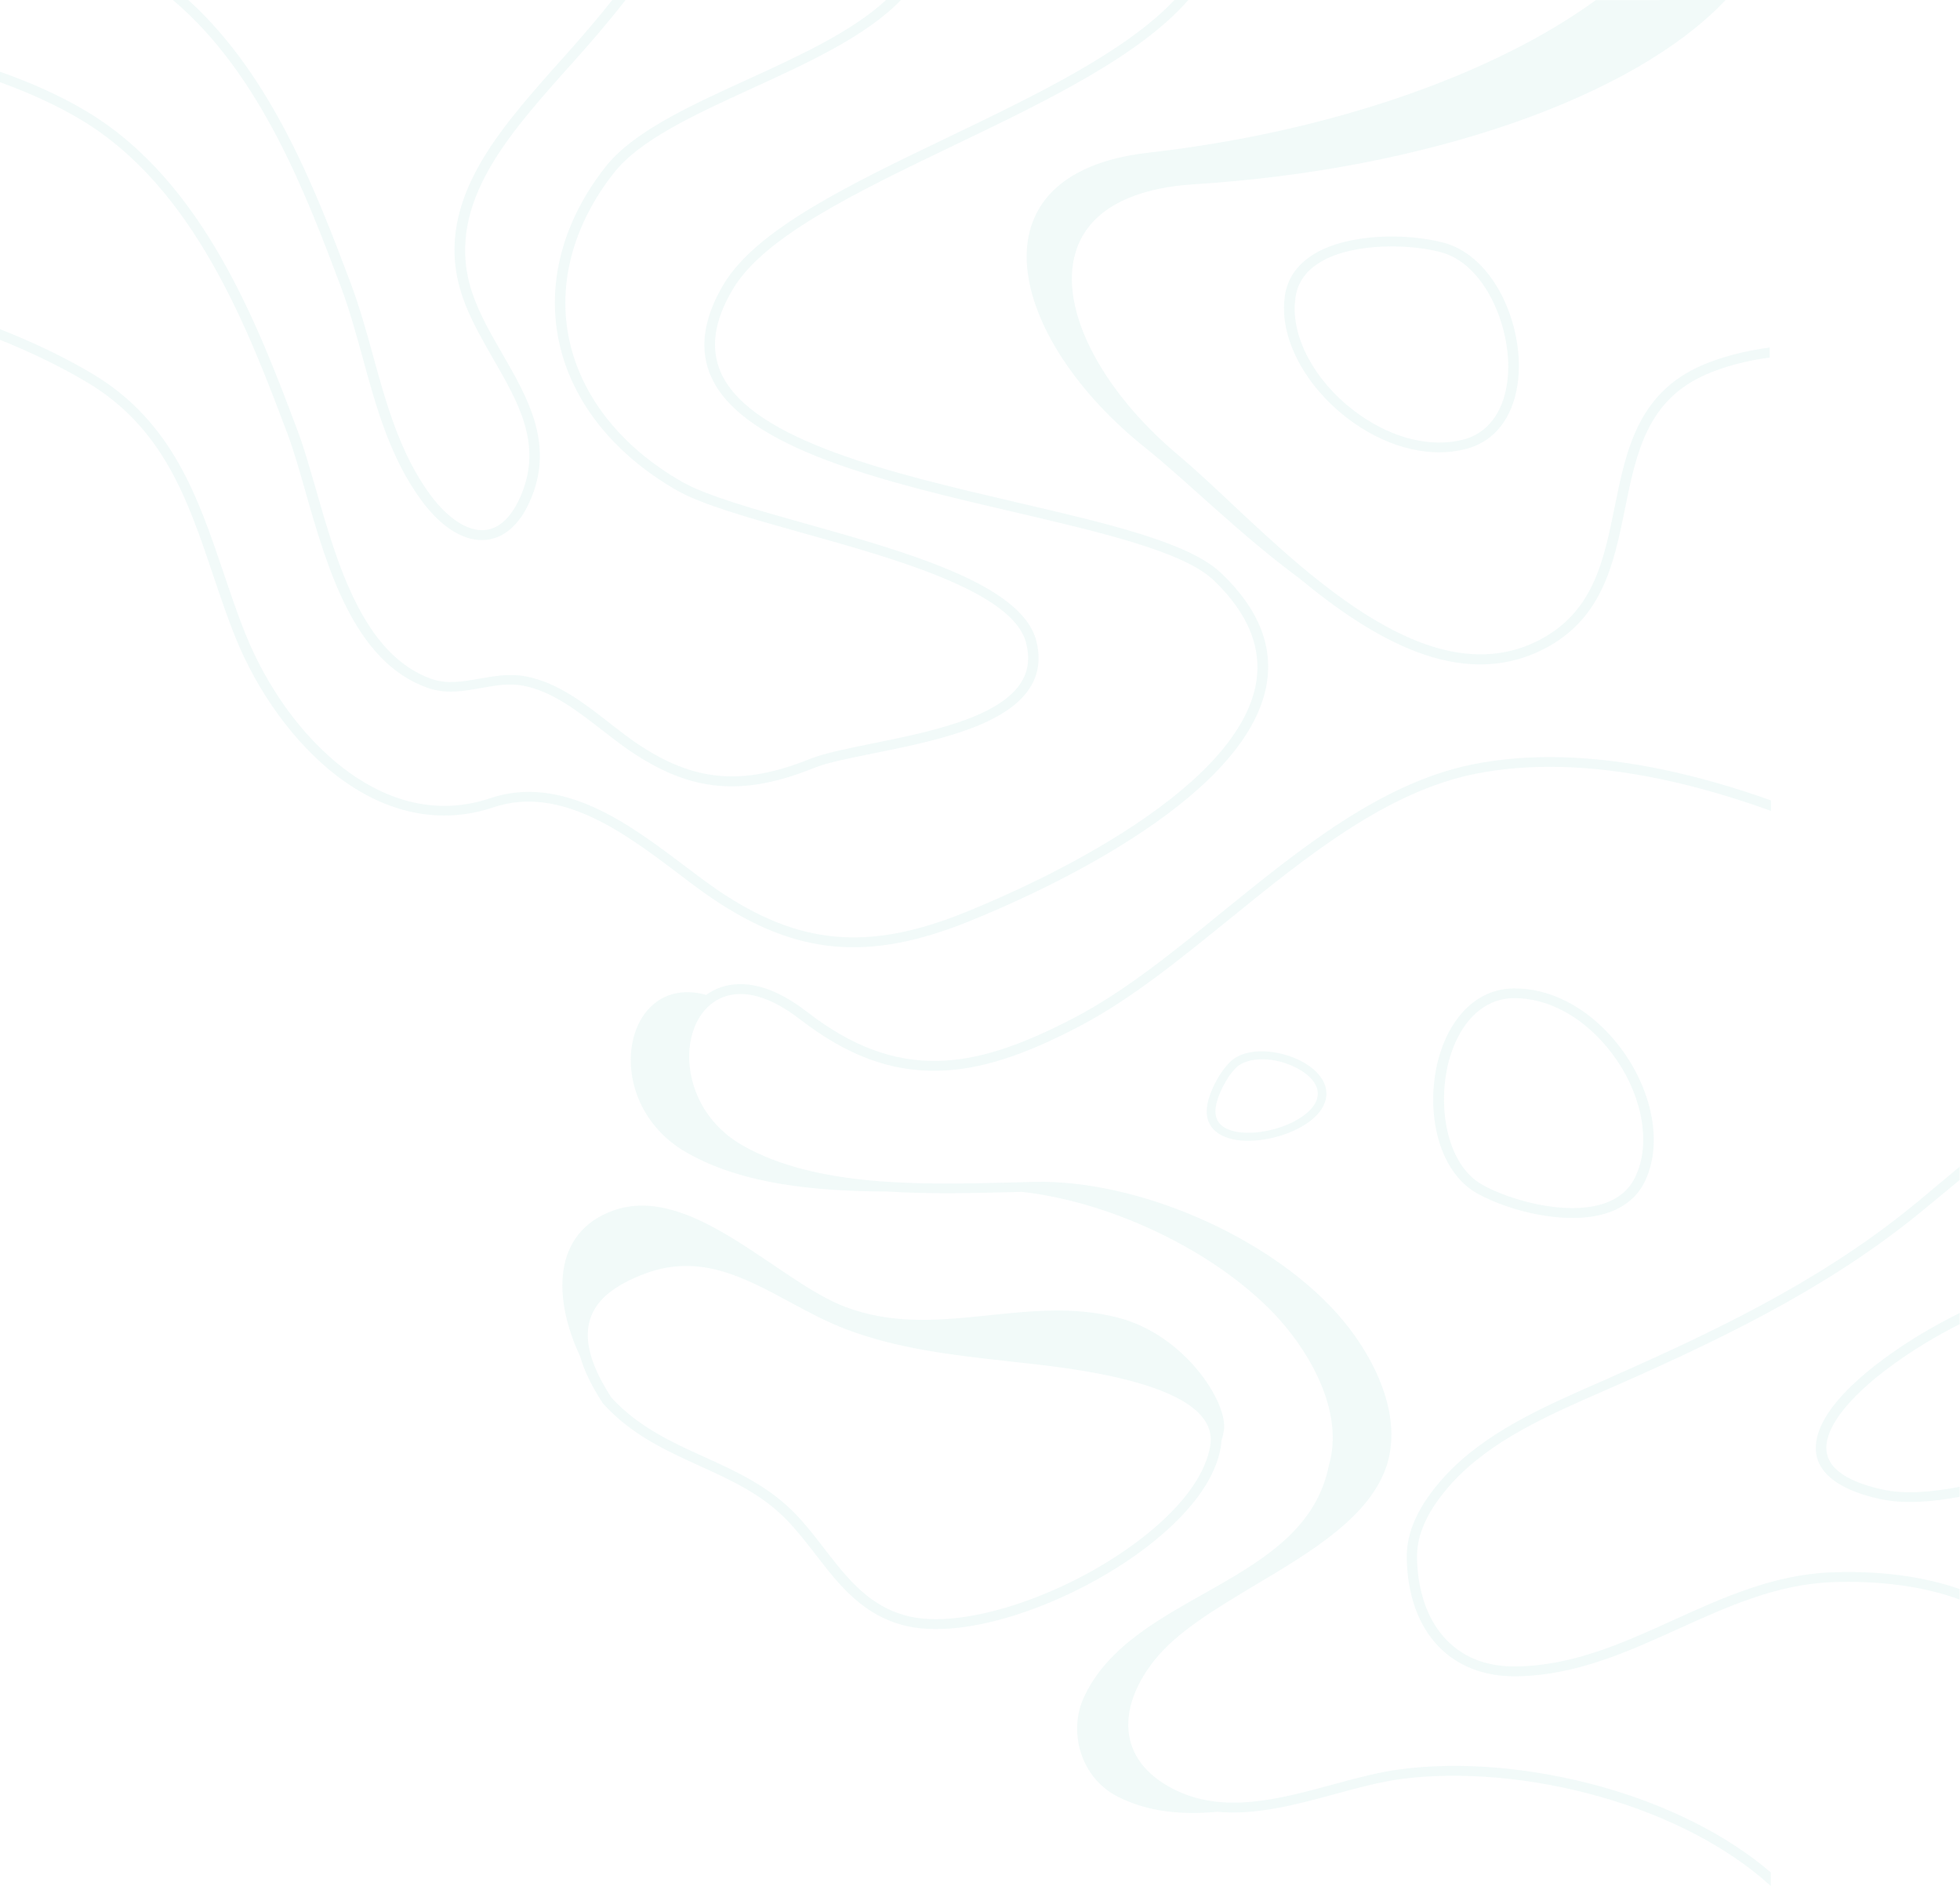 <svg width="1684" height="1620" viewBox="0 0 1684 1620" fill="none" xmlns="http://www.w3.org/2000/svg">
<g opacity="0.08">
<path d="M1476.52 4.26024e-05L1482.6 4.28681e-05C1403.44 83.828 1225.52 145.61 1026.33 158.248C972.388 161.617 937.594 180.293 925.591 212.307C916.778 235.897 920.425 265.525 936.379 298.101C952.332 330.537 978.77 362.832 1012.96 391.477C1026.02 402.429 1040.91 416.33 1056.72 431.214C1130.1 500.158 1230.69 594.376 1319.87 551.128C1368.65 527.398 1377.76 482.606 1387.34 435.286C1397.06 387.264 1407.09 337.557 1462.55 313.687C1479.26 306.526 1498.56 301.471 1520.44 298.522L1520.44 307.087C1499.92 309.896 1481.99 314.67 1466.34 321.41C1415.14 343.455 1405.87 388.949 1396.15 436.971C1386.58 484.291 1376.7 533.155 1323.98 558.711C1254.39 592.41 1180.55 549.865 1116.43 496.788C1065.53 459.297 1018.88 412.398 984.544 385.018C866.334 290.94 829.869 148.84 986.823 131.148C1141.35 113.596 1282.19 64.731 1371.08 0.14L1476.52 4.26024e-05Z" fill="#53BDB1"/>
<path d="M1203.26 1528.18C1185.46 1530.57 1166.89 1535.63 1147.27 1540.96C1113.64 1550.09 1079.25 1559.35 1045.93 1556.26C1016.26 1558.93 987.045 1556.82 960.265 1543.21C928.312 1526.92 917.814 1487.47 931.051 1458.41C972.59 1367.3 1121.25 1362.52 1141.79 1258.63L1141.79 1258.49C1154.57 1215.11 1128.09 1165.56 1099.03 1133.12C1049.58 1078.23 959.505 1033.03 878.101 1023.76C874.449 1023.9 870.645 1023.9 866.994 1024.04C834.432 1024.88 798.371 1025.73 762.614 1023.48C701.752 1023.2 638.455 1017.72 590.069 990.067C513.687 946.545 534.989 834.794 606.807 854.589C610.154 852.203 613.806 850.097 617.61 848.693C632.521 842.937 657.931 841.673 693.231 869.05C731.575 898.672 767.331 912.009 805.675 911.307C839.453 910.605 875.971 898.953 924.052 873.682C966.656 851.22 1007.59 818.088 1050.8 782.85C1117.59 728.659 1186.83 672.502 1265.03 656.638C1312.96 646.951 1367.89 648.355 1428.45 660.99C1458.12 667.168 1489.31 676.012 1521.57 687.524L1521.57 696.509C1488.55 684.576 1456.75 675.451 1426.47 669.133C1367.28 656.779 1313.57 655.375 1267.01 664.781C1191.09 680.224 1122.77 735.538 1056.73 789.167C1013.06 824.546 971.829 858.099 928.465 880.983C879.014 907.095 841.127 919.029 805.827 919.731C765.049 920.573 727.466 906.534 687.297 875.507C662.039 855.993 639.216 849.535 621.109 856.555C604.981 862.872 594.178 879.579 592.352 901.48C590.222 926.329 601.025 962.69 637.999 983.889C701.143 1019.97 793.046 1017.58 866.841 1015.76C874.449 1015.62 881.905 1015.34 889.208 1015.2C977.459 1013.37 1088.99 1061.81 1148.33 1127.79C1178.15 1160.92 1205.24 1212.16 1192 1256.95L1192 1257.09C1178.31 1301.87 1127.94 1332.06 1079.1 1361.12C1043.95 1382.18 1010.78 1401.97 991.609 1426.4C973.199 1449.71 965.895 1473.99 970.916 1494.63C975.177 1512.04 987.653 1526.22 1008.19 1536.75C1050.65 1558.51 1098.58 1545.45 1144.83 1532.96C1164.76 1527.48 1183.63 1522.43 1202.04 1519.9C1254.99 1512.74 1317.38 1518.22 1377.63 1535.2C1434.54 1551.35 1484.9 1577.04 1521.42 1608.35L1521.42 1620C1485.51 1587.15 1433.78 1560.05 1374.89 1543.35C1316.77 1526.78 1254.23 1521.31 1203.26 1528.18Z" fill="#53BDB1"/>
<path d="M818.661 125.289C735.471 165.32 656.693 203.104 629.774 248.191C613.197 276.002 610.003 299.879 619.888 321.229C646.959 378.677 766.952 406.628 872.802 431.349C952.645 449.889 1021.54 466.042 1049.07 492.167C1082.07 523.49 1094.99 556.919 1087.54 591.472C1066.4 690.354 886.946 769.573 832.348 791.485C745.813 826.318 683.915 820.56 611.068 771.118C601.943 764.938 592.361 757.634 582.172 749.909C537.46 716.058 481.645 674.061 424.006 693.445C378.837 708.614 332.148 699.203 289.109 666.196C253.217 638.525 221.432 595.123 202.117 547.087C195.121 529.67 189.038 511.551 183.107 493.993C161.207 428.82 140.372 367.3 74.368 328.112C53.076 315.47 27.678 302.97 -0.001 291.873L-0.001 282.744C29.655 294.402 56.726 307.605 79.387 321.089C148.128 361.962 170.332 427.837 191.928 491.605C197.859 509.022 203.79 527.001 210.786 544.277C229.492 591.05 260.213 633.188 295.04 659.875C323.175 681.506 367.887 703.558 420.964 685.719C483.47 664.651 541.414 708.333 587.951 743.588C597.989 751.173 607.57 758.336 616.543 764.517C686.197 811.851 745.661 817.329 828.698 783.9C859.723 771.399 919.948 744.993 975.002 708.474C1035.53 668.162 1070.36 628.272 1078.57 590.067C1085.26 558.323 1073.25 527.422 1042.53 498.207C1016.82 473.767 945.65 457.193 870.521 439.636C762.542 414.494 640.268 385.981 611.524 324.741C600.422 301.144 603.92 274.176 621.713 244.258C650.001 196.923 729.844 158.578 814.402 117.986C889.835 81.747 967.093 44.526 1009.07 0L1020.93 0C979.108 48.178 898.048 87.225 818.661 125.289Z" fill="#53BDB1"/>
<path d="M646.004 75.962C596.57 98.569 549.873 120.051 527.514 148.414C492.529 192.784 478.84 243.612 489.031 291.633C499.374 340.636 533.902 384.163 586.074 413.93C607.065 425.865 647.982 437.379 691.484 449.595C778.489 474.026 877.053 501.687 890.134 549.707C894.393 565.433 892.416 579.615 884.202 591.831C862.299 624.546 800.392 637.043 750.805 647.012C729.358 651.365 710.801 655.015 699.393 659.649C637.638 684.501 593.375 680.289 541.355 645.046C533.598 639.711 525.992 633.813 517.779 627.495C496.636 611.067 474.885 593.937 449.787 589.022C437.467 586.635 425.755 588.742 413.282 590.988C398.375 593.656 382.861 596.464 367.042 590.707C304.07 568.242 280.949 487.225 262.393 422.074C257.221 403.961 252.354 386.831 247.182 373.071C213.414 283.489 167.326 160.911 68.761 102.36C49.596 90.986 25.868 79.894 0.01 70.627L0.01 61.641C27.845 71.329 53.399 83.123 73.781 95.339C174.932 155.435 221.78 279.698 255.852 370.403C261.176 384.585 266.043 401.855 271.367 420.108C289.467 483.434 311.827 562.204 370.54 583.125C384.078 587.899 397.463 585.512 411.761 582.985C424.538 580.738 437.923 578.351 451.917 581.019C479.296 586.354 501.96 604.046 523.863 621.176C531.773 627.354 539.378 633.252 546.831 638.306C595.809 671.584 637.486 675.375 695.895 651.926C708.063 647.012 727.077 643.221 748.98 638.728C797.046 629.039 856.671 616.964 876.597 587.337C883.594 576.947 885.115 565.433 881.464 551.673C869.6 508.146 769.514 480.064 688.898 457.598C642.962 444.68 603.262 433.588 581.359 421.091C527.057 389.92 491.008 344.568 480.209 293.177C469.561 242.77 483.707 189.695 520.212 143.359C543.941 113.312 591.55 91.407 642.049 68.38C686.617 48.021 732.096 27.1 761.301 0L774.078 0C744.113 31.031 694.526 53.778 646.004 75.962Z" fill="#53BDB1"/>
<path d="M485.632 60.961L481.834 65.175C434.589 118.691 381.116 179.231 405.878 251.991C411.954 269.97 422.133 287.528 431.855 304.384C453.275 341.606 475.454 380.093 456.92 426.586C445.679 454.819 429.728 462.264 418.183 463.669C399.649 465.776 379.597 453.696 361.975 429.677C335.239 393.297 323.238 349.753 311.692 307.614C306.071 287.247 300.299 266.178 293.007 246.653C263.384 167.994 224.342 63.911 148.538 5.69273e-05L161.755 5.7505e-05C234.369 65.596 272.499 166.87 301.514 243.844C308.958 263.79 314.882 285 320.503 305.507C331.897 346.944 343.746 389.645 369.571 424.901C385.066 445.83 402.384 456.926 417.119 455.241C429.88 453.836 440.666 442.88 448.413 423.637C465.58 380.655 445.223 345.539 423.804 308.317C413.929 291.04 403.599 273.201 397.219 254.519L397.219 254.379C371.09 177.264 426.234 114.899 474.846 59.697L478.644 55.483C479.859 54.078 481.682 52.112 483.809 49.724C500.064 31.604 514.191 15.03 526.041 7.34285e-05L537.434 7.39265e-05C522.547 19.244 505.836 38.487 490.797 55.202C488.518 57.59 486.847 59.556 485.632 60.961Z" fill="#53BDB1"/>
<path d="M888.273 1381.85C846.283 1397.42 808.173 1402.78 780.974 1397.12C742.255 1389.04 720.942 1361.53 700.454 1334.84C693.006 1325.32 685.256 1315.3 676.914 1306.55C655.079 1283.68 628.9 1271.8 601.138 1259.15C572.216 1245.97 542.34 1232.45 518.096 1205.53L517.692 1204.92C508.195 1190.46 501.776 1177 498.418 1164.95C475.134 1115.6 474.126 1058.71 527.023 1039.77C593.687 1015.96 668.407 1100.59 725.905 1122.47C803.941 1152.26 881.041 1110.94 961.067 1131.96C1018.32 1146.97 1055.43 1205.18 1051.51 1228.99C1051.06 1231.85 1050.29 1234.81 1049.41 1237.66C1049.34 1239.44 1049.16 1241.13 1048.87 1242.9C1044.91 1267.31 1027.11 1293.6 997.286 1319.04C968.125 1344.12 928.407 1366.92 888.273 1381.85ZM605.338 1251.55C632.678 1263.98 660.86 1276.84 683.934 1300.94C692.586 1310 700.439 1320.13 707.982 1329.95C728.478 1356.44 747.959 1381.5 783.05 1388.85C834.887 1399.68 930.323 1364.9 991.197 1312.96C1019.46 1288.84 1036.22 1264.21 1039.87 1241.78C1043.81 1217.77 1020.5 1199.03 971.022 1185.99C936.755 1176.99 900.875 1172.99 866.061 1169.24C819.686 1164.06 771.806 1158.84 726.696 1141.68C710.284 1135.42 694.292 1126.88 678.937 1118.57C639.283 1097.14 601.728 1076.99 555.827 1093.4C541.509 1098.54 529.943 1104.78 521.789 1111.74C498.333 1131.75 499.456 1160.82 525.305 1200.52C548.44 1225.72 577.362 1238.9 605.338 1251.55Z" fill="#53BDB1"/>
<path d="M1272.77 380.398C1268.82 382.639 1264.4 384.321 1259.69 385.582C1229.88 393.428 1194.75 385.301 1163.42 363.443C1126.92 337.943 1103.19 299.271 1103.19 264.943C1103.19 261.3 1103.5 257.517 1103.95 254.014C1106.24 238.881 1114.75 226.832 1129.35 218.004C1158.55 200.49 1208.29 200.07 1240.38 208.476C1258.93 213.38 1275.81 227.812 1287.83 249.11C1298.78 268.446 1305.01 292.265 1305.01 314.544C1304.86 345.229 1293.15 369.328 1272.77 380.398ZM1237.94 216.603C1212.24 209.738 1163.12 207.916 1134.37 225.15C1122.05 232.576 1114.9 242.665 1113.08 255.275C1112.62 258.498 1112.32 261.72 1112.32 265.083C1112.32 296.889 1134.52 333.039 1168.9 356.858C1197.94 377.035 1230.19 384.601 1257.26 377.595C1261.21 376.614 1264.86 375.073 1268.21 373.252C1285.85 363.584 1295.89 342.286 1295.89 314.544C1295.73 274.751 1273.68 225.991 1237.94 216.603Z" fill="#53BDB1"/>
<path d="M1286.25 850.934C1290.7 849.709 1295.43 849.135 1300.34 849.041C1331.33 848.568 1362.98 864.835 1387.1 893.487C1415.19 926.903 1427.24 970.019 1417.6 1003.26C1416.58 1006.78 1415.22 1010.38 1413.8 1013.66C1407.34 1027.76 1395.73 1037.4 1379.15 1042.45C1346.03 1052.43 1297.88 1040.95 1269.24 1025.14C1252.7 1015.96 1240.45 997.95 1234.83 974.456C1229.68 953.117 1230.35 928.563 1236.61 906.992C1245.38 877.317 1263.46 856.781 1286.25 850.934ZM1273.88 1017.85C1296.77 1030.65 1343.71 1044.15 1376.31 1034.34C1390.29 1030.09 1400.03 1022.03 1405.34 1010.26C1406.68 1007.24 1407.88 1004.2 1408.83 1000.94C1417.76 970.144 1406.47 929.834 1379.96 898.555C1357.58 872.076 1328.56 857.043 1300.45 857.355C1296.35 857.36 1292.39 857.98 1288.65 858.944C1268.89 864.088 1253.22 882.31 1245.42 909.173C1234.39 947.739 1242 1000.22 1273.88 1017.85Z" fill="#53BDB1"/>
<path d="M1049.31 975.053C1042.86 971.61 1035.46 964.619 1037.01 951.131C1038.44 938.511 1048.22 919.875 1057.91 911.26C1071.86 898.819 1099.73 901.752 1118.45 911.737C1131.79 918.852 1139.61 928.849 1139.6 939.183C1139.64 941.19 1139.34 943.282 1138.76 945.357C1135.82 956.249 1124.2 966.351 1107.06 973.113C1089.41 980.001 1064.7 983.259 1049.31 975.053ZM1131.63 943.677C1132.01 942.155 1132.21 940.676 1132.25 939.238C1132.15 931.366 1125.81 923.61 1114.72 917.7C1094.06 906.683 1071.91 908.385 1062.99 916.22C1054.66 923.574 1045.69 940.918 1044.42 951.902C1043.52 959.77 1046.37 965.532 1053.04 969.09C1064.34 975.115 1085.34 974.12 1104.3 966.739C1118.98 960.92 1129.23 952.336 1131.63 943.677Z" fill="#53BDB1"/>
<path d="M1560.5 1238.4C1565.81 1201.07 1623.92 1162.06 1648.65 1147.05C1660.34 1140.03 1672.02 1133.58 1683.7 1127.82L1683.7 1137.36C1673.69 1142.42 1663.52 1148.03 1653.66 1154.06C1604.35 1184.09 1572.79 1215.95 1569.45 1239.52C1566.72 1258.47 1582.96 1271.94 1617.7 1279.52C1636.82 1283.73 1660.19 1281.62 1683.7 1277.13L1683.7 1285.69C1659.73 1290.18 1635.76 1292 1615.58 1287.65C1588.12 1281.76 1556.25 1268.29 1560.5 1238.4Z" fill="#53BDB1"/>
<path d="M1208.66 1339.25C1208.05 1316.2 1218.55 1293.3 1240.62 1268.85C1275.31 1230.63 1325.83 1208.57 1374.52 1187.21C1377.56 1185.95 1380.45 1184.68 1383.34 1183.28C1489.7 1136.63 1576.13 1092.51 1651.9 1028.72C1655.25 1025.91 1659.05 1022.81 1663.16 1019.3C1669.25 1014.24 1676.25 1008.48 1683.7 1002.16L1683.7 1013.54C1678.53 1017.9 1673.66 1021.83 1669.25 1025.48C1665.14 1028.86 1661.34 1032.09 1657.99 1034.76C1581.3 1099.25 1494.27 1143.65 1387.15 1190.73C1384.25 1191.99 1381.21 1193.25 1378.17 1194.66C1330.24 1215.6 1280.79 1237.24 1247.31 1274.05C1226.77 1296.81 1216.88 1318.03 1217.49 1338.83C1218.1 1366.08 1225.86 1389.13 1239.86 1405.43C1255.07 1423.13 1276.53 1431.98 1303.76 1431.42C1352 1430.58 1395.67 1410.77 1437.97 1391.52C1480.11 1372.41 1523.48 1352.74 1572.63 1350.63C1614.17 1348.94 1652.51 1354 1683.7 1364.96L1683.7 1373.95C1653.27 1362.71 1614.93 1357.37 1573.08 1359.06C1525.91 1361.03 1483.31 1380.42 1442.07 1399.1C1399.01 1418.64 1354.43 1438.87 1304.07 1439.85C1246.86 1441.12 1210.18 1402.48 1208.66 1339.25Z" fill="#53BDB1"/>
</g>
</svg>

